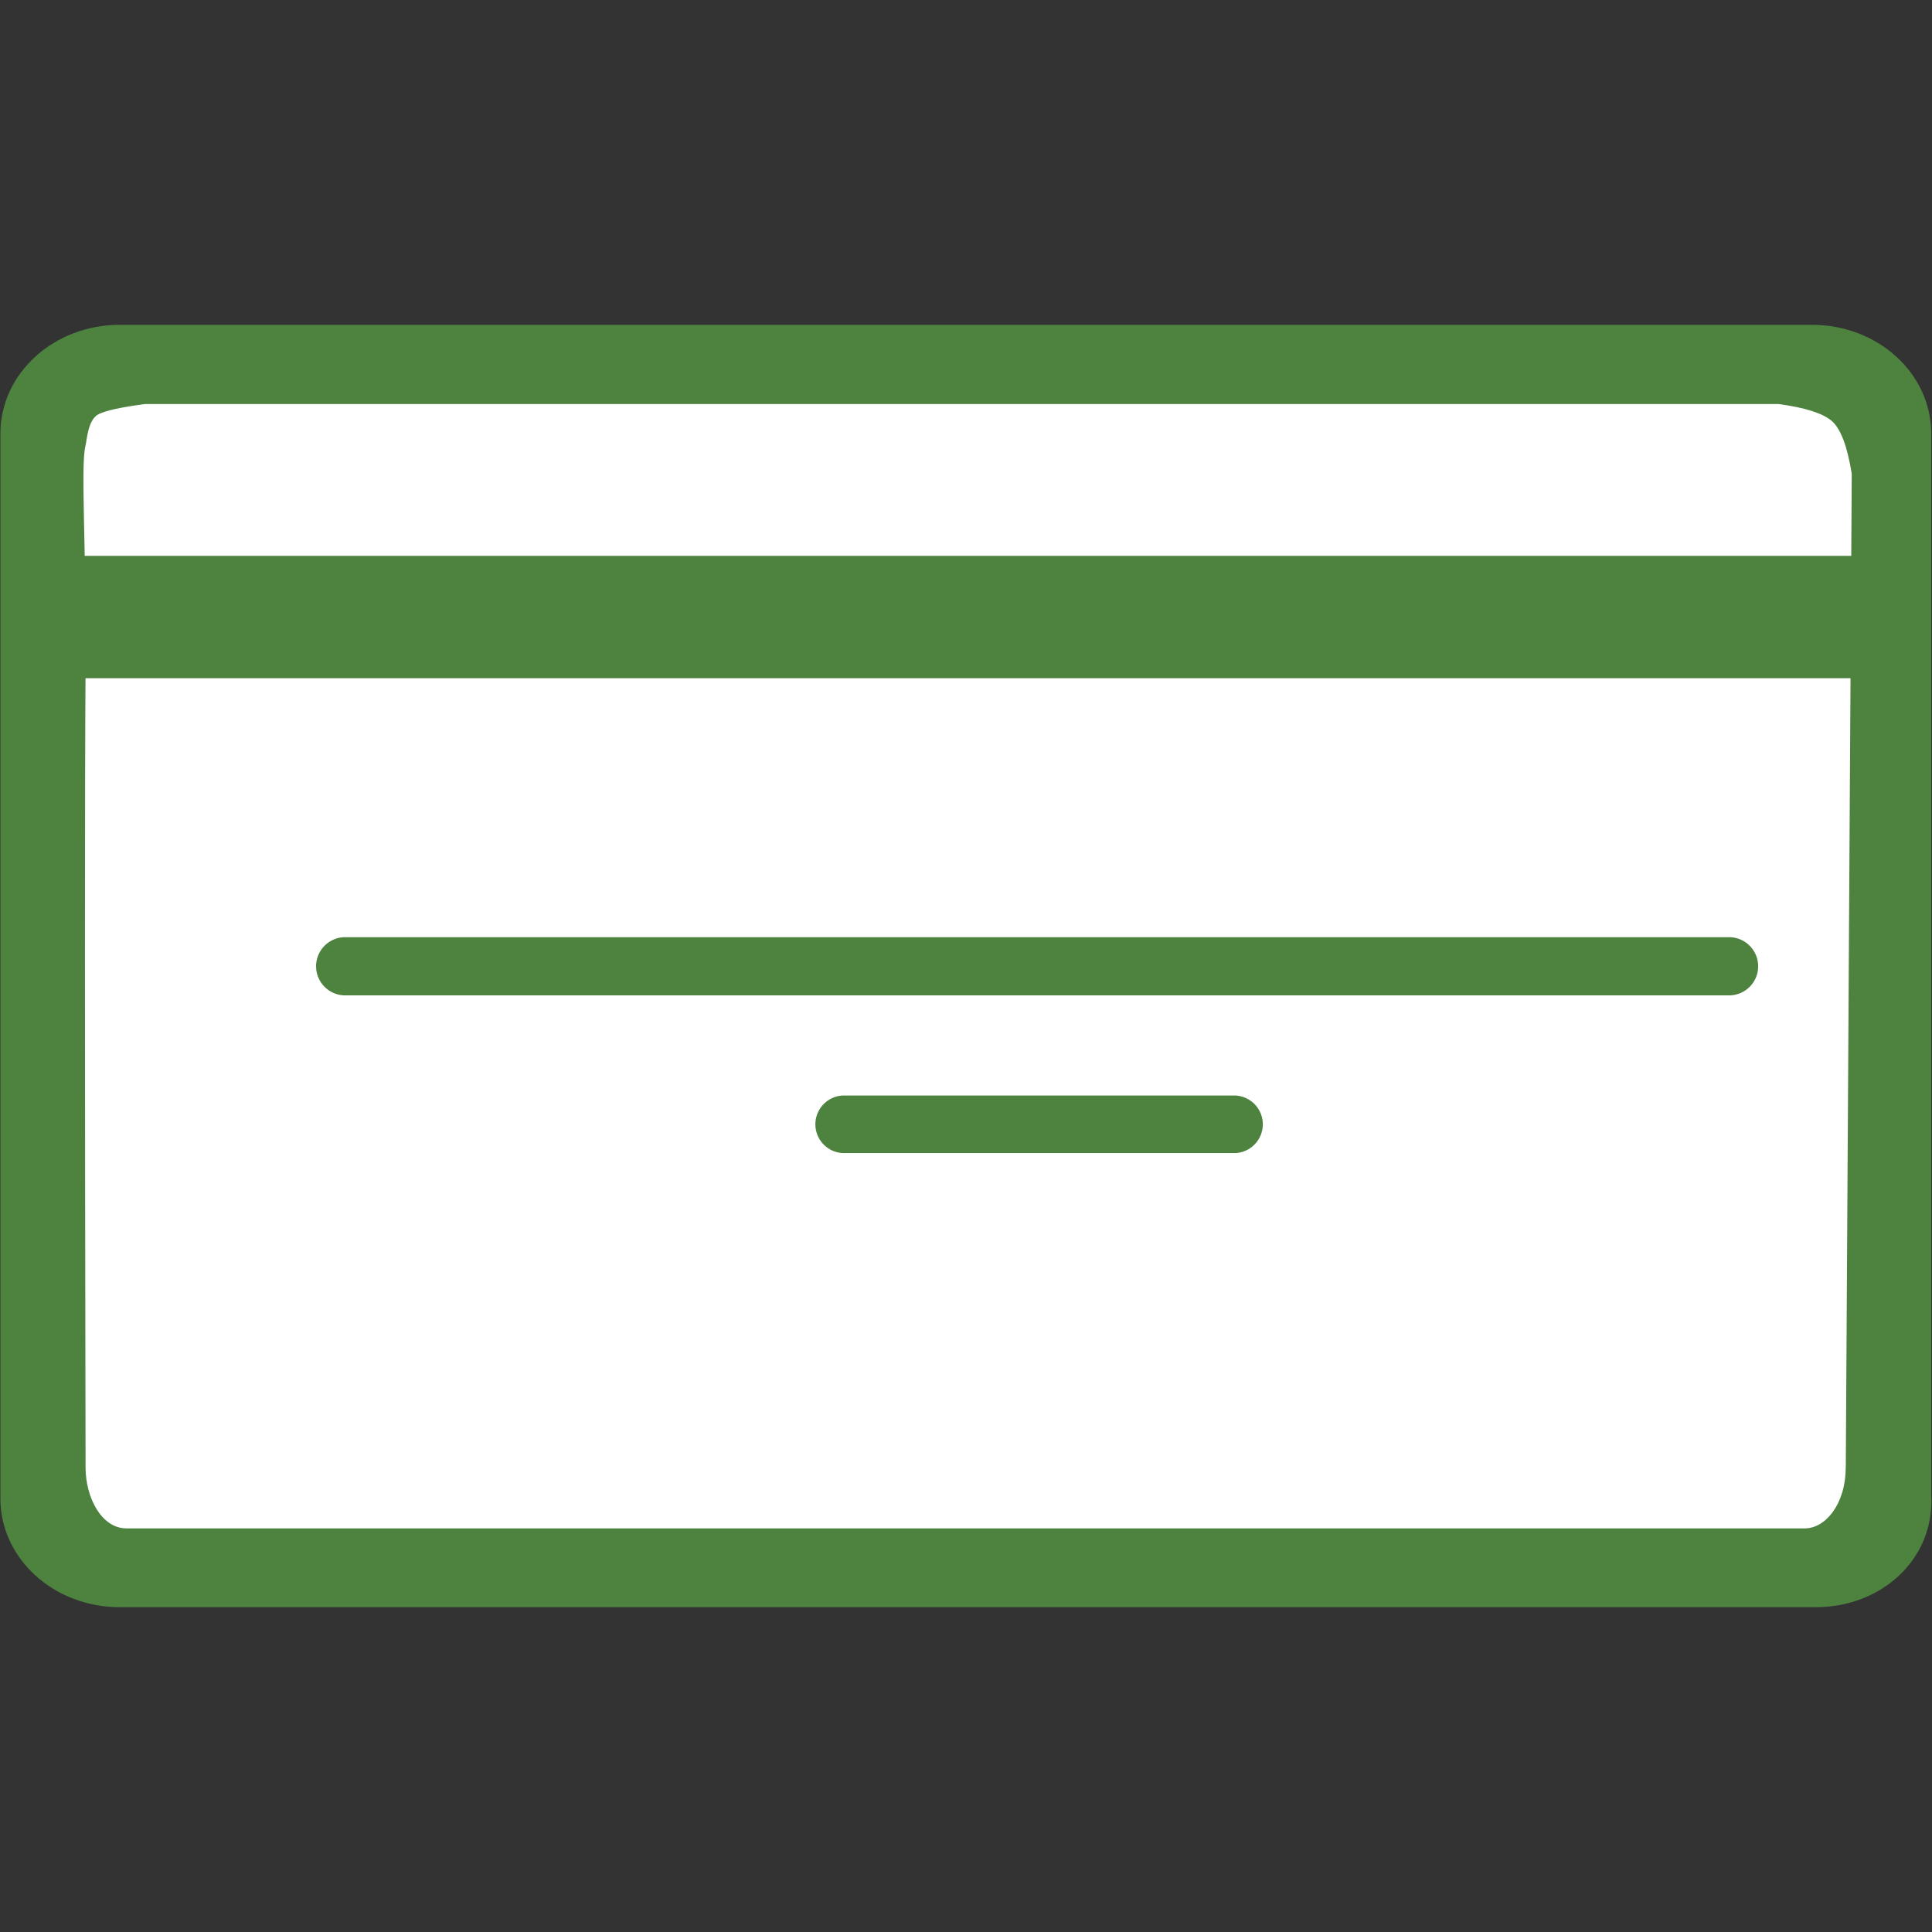 <svg viewBox="0 0 24 24" xmlns="http://www.w3.org/2000/svg">
    <rect x="0" y="0" width="24" height="24" fill="#333333" stroke="none"/>
    <g fill="none" fill-rule="evenodd">
        <g fill="#4D833F">
            <path d="M23.99 5.385c0-.746-.662-1.35-1.482-1.35H1.488c-.82 0-1.483.604-1.483 1.35v13.23c0 .746.662 1.35 1.482 1.35h21.07c.82 0 1.482-.604 1.433-1.4V5.385z" fill-rule="nonzero"/>
            <path d="M.442 7.263h23.121v2.905H.442z"/>
        </g>
        <path d="M22.928 18.229c0 .459-.254.757-.507.757H1.57c-.307 0-.507-.379-.507-.757-.01-5.226-.01-8.539 0-9.94.011-1.514-.065-2.502 0-2.757.017-.065.028-.326.168-.39.093-.044.283-.085.57-.123h20.292c.326.044.545.113.658.207.113.095.197.315.252.66l-.074 12.343z" fill="#FFF"/>
        <path fill="#4D833F" d="M.442 6.905h23.121v1.52H.442zm3.846 4.737h17.191a.361.361 0 1 1 0 .723H4.288a.361.361 0 1 1 0-.723zm6.18 1.967h4.88a.358.358 0 0 1 0 .715h-4.88a.358.358 0 0 1 0-.715z"/>
    </g>
</svg>
